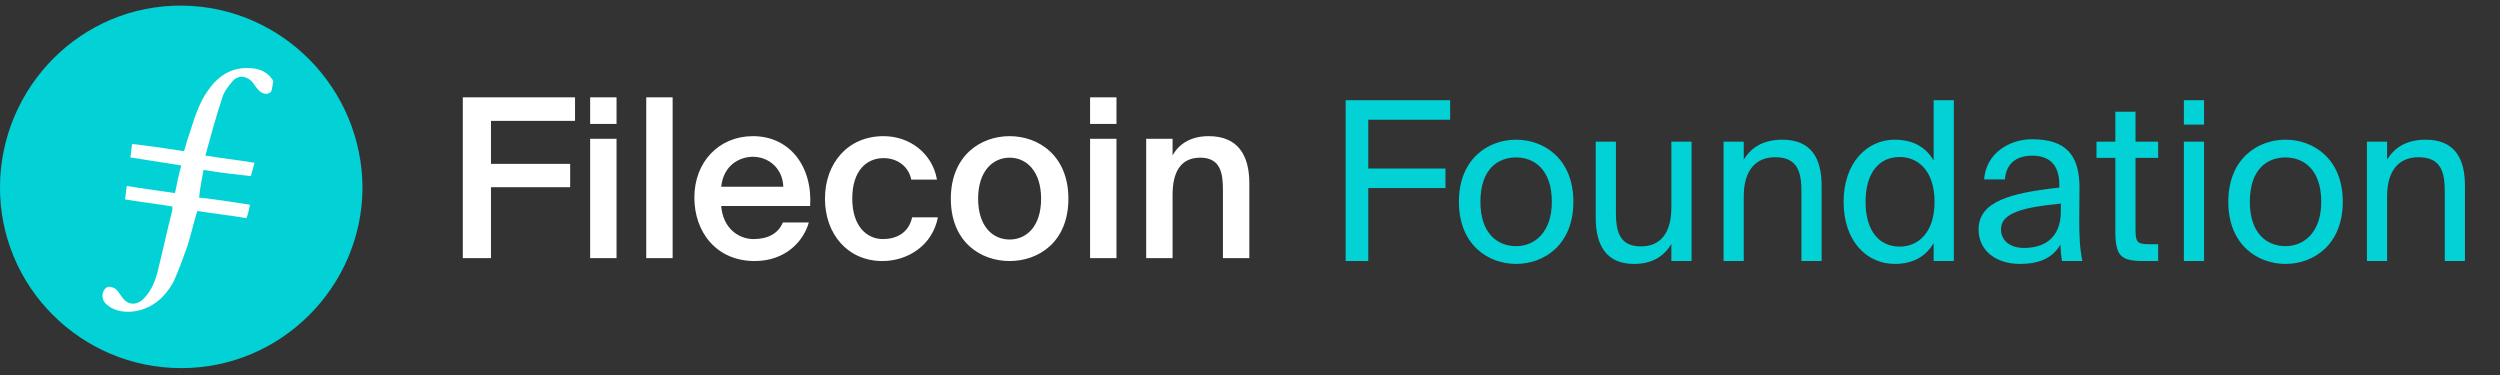   <svg width="280" height="42" viewBox="0 0 280 42" fill="none" xmlns="http://www.w3.org/2000/svg">
            <rect x="0" y="0" width="280" height="42" fill="#333333" stroke="none"/>
            <g clip-path="url(#clip0)">
                <path
                    d="M20.3 41.23C9.1 41.23 -0.1 32.13 -0 20.83C0.1 9.73 9.1 0.53 20.4 0.63C31.5 0.73 40.6 9.83 40.6 21.13C40.5 32.13 31.5 41.23 20.3 41.23Z"
                    fill="#02D2D6" />
                <path
                    d="M51.834 28.913H54.989V20.963H63.858V18.355H54.989V13.535H64.404V10.902H51.834V28.913ZM66.096 10.902V13.883H69.052V10.902H66.096ZM66.096 15.547V28.913H69.052V15.547H66.096ZM75.335 10.902H72.379V28.913H75.335V10.902ZM90.736 23.075C91.01 18.603 88.426 15.249 84.327 15.249C80.551 15.249 77.768 18.106 77.768 22.131C77.768 25.981 80.228 29.236 84.526 29.236C87.954 29.236 89.991 27.049 90.587 24.913H87.681C87.159 26.18 85.966 26.776 84.401 26.776C82.712 26.776 80.973 25.559 80.774 23.075H90.736ZM84.327 17.56C86.066 17.56 87.656 18.826 87.73 20.913H80.774C81.048 18.404 82.936 17.56 84.327 17.56ZM98.955 15.249C94.956 15.249 92.397 18.28 92.397 22.255C92.397 26.23 94.956 29.236 98.831 29.236C101.688 29.236 104.446 27.472 105.042 24.342H102.16C101.763 26.13 100.347 26.776 98.881 26.776C97.142 26.776 95.453 25.41 95.453 22.23C95.453 19.075 97.092 17.709 98.955 17.709C100.57 17.709 101.787 18.702 102.061 20.118H104.943C104.421 17.162 101.887 15.249 98.955 15.249ZM109.549 22.255C109.549 19.174 111.188 17.659 113.076 17.659C114.964 17.659 116.604 19.174 116.604 22.255C116.604 25.36 114.964 26.826 113.076 26.826C111.188 26.826 109.549 25.36 109.549 22.255ZM113.076 15.249C109.822 15.249 106.493 17.435 106.493 22.255C106.493 27.099 109.822 29.236 113.076 29.236C116.331 29.236 119.66 27.099 119.66 22.255C119.66 17.435 116.331 15.249 113.076 15.249ZM122.089 10.902V13.883H125.045V10.902H122.089ZM122.089 15.547V28.913H125.045V15.547H122.089ZM131.329 15.547H128.373V28.913H131.329V21.808C131.329 19.398 132.149 17.659 134.434 17.659C136.72 17.659 136.968 19.448 136.968 21.236V28.913H139.924V20.516C139.924 17.336 138.608 15.249 135.378 15.249C133.49 15.249 132.099 16.019 131.329 17.41V15.547Z"
                    fill="white" />
                <path
                    d="M22.8 19.03C24.6 19.33 26.3 19.53 28.1 19.73C28.2 19.23 28.4 18.73 28.5 18.23C26.7 17.93 24.9 17.73 23 17.43C23.6 15.23 24.2 13.03 24.9 10.93C25.1 10.23 25.6 9.63 26.1 9.03C26.8 8.33 27.7 8.53 28.3 9.23C28.5 9.53 28.8 9.93 29 10.13C29.4 10.53 29.9 10.63 30.3 10.33C30.5 10.13 30.5 9.53 30.6 9.13C30.6 8.93 30.4 8.83 30.3 8.63C29.7 7.93 28.8 7.63 27.9 7.63C25.9 7.53 24.4 8.53 23.3 10.13C22.2 11.63 21.7 13.53 21.1 15.33C20.9 15.83 20.8 16.43 20.6 16.93C18.6 16.63 16.7 16.33 14.8 16.13C14.7 16.63 14.7 17.13 14.6 17.63C16.5 17.93 18.4 18.23 20.3 18.53C20 19.63 19.8 20.63 19.6 21.63C17.7 21.33 16 21.13 14.2 20.83C14.1 21.43 14.1 21.83 14 22.33C15.8 22.63 17.5 22.83 19.3 23.13C19.3 23.33 19.3 23.43 19.3 23.53C18.7 25.93 18.2 28.23 17.6 30.63C17.3 31.73 16.8 32.83 15.9 33.63C15.1 34.23 14.3 34.13 13.7 33.33C13.4 32.93 13.2 32.53 12.9 32.33C12.6 32.13 12.1 32.03 11.9 32.23C11.6 32.43 11.4 32.93 11.5 33.33C11.5 33.63 11.8 34.03 12.1 34.23C13 34.93 14.2 35.03 15.3 34.83C17.2 34.43 18.5 33.23 19.4 31.63C20 30.33 20.5 28.93 21 27.53C21.4 26.23 21.7 24.93 22.1 23.63C24 23.93 25.8 24.13 27.6 24.43C27.8 23.93 27.9 23.43 28 22.93C26.1 22.63 24.2 22.33 22.3 22.13C22.4 21.03 22.6 20.13 22.8 19.03Z"
                    fill="white" />
                <path
                    d="M150.714 29.235H153.248V21.062H161.893V18.875H153.248V13.41H162.415V11.224H150.714V29.235ZM165.807 22.602C165.807 18.95 167.745 17.633 169.807 17.633C171.869 17.633 173.807 19.024 173.807 22.602C173.807 26.03 171.869 27.57 169.807 27.57C167.745 27.57 165.807 26.179 165.807 22.602ZM169.807 15.646C166.702 15.646 163.398 17.758 163.398 22.602C163.398 27.446 166.702 29.558 169.807 29.558C172.912 29.558 176.217 27.446 176.217 22.602C176.217 17.758 172.912 15.646 169.807 15.646ZM187.193 29.235H189.454V15.87H187.193V23.223C187.193 26.13 185.951 27.595 183.79 27.595C181.305 27.595 180.982 25.807 180.982 23.745V15.87H178.722V24.415C178.722 27.471 179.914 29.558 182.995 29.558C185.206 29.558 186.423 28.589 187.193 27.322V29.235ZM195.301 15.87H193.04V29.235H195.301V21.981C195.301 19.074 196.642 17.608 198.829 17.608C201.412 17.608 201.76 19.397 201.76 21.459V29.235H204.021V20.788C204.021 17.733 202.853 15.646 199.623 15.646C197.363 15.646 196.071 16.615 195.301 17.882V15.87ZM216.569 17.981C215.75 16.565 214.358 15.646 212.197 15.646C209.117 15.646 206.483 18.23 206.483 22.602C206.483 27.049 209.117 29.558 212.197 29.558C214.358 29.558 215.75 28.639 216.569 27.223V29.235H218.83V11.224H216.569V17.981ZM216.669 22.602C216.669 26.13 214.781 27.62 212.768 27.62C210.458 27.62 208.943 25.856 208.943 22.602C208.943 19.348 210.458 17.584 212.768 17.584C214.781 17.584 216.669 19.074 216.669 22.602ZM230.817 23.645C230.817 26.8 228.805 27.769 226.693 27.769C225.078 27.769 224.11 26.924 224.11 25.658C224.11 23.819 226.718 23.198 230.817 22.801V23.645ZM226.196 29.558C228.581 29.558 229.948 28.788 230.767 27.397C230.792 28.192 230.867 28.738 230.941 29.235H233.227C232.954 27.968 232.854 26.453 232.879 24.192L232.904 21.111C232.929 17.31 231.339 15.596 227.588 15.596C225.004 15.596 222.42 17.211 222.221 20.093H224.557C224.656 18.428 225.724 17.435 227.612 17.435C229.302 17.435 230.643 18.23 230.643 20.689V21.012C225.178 21.608 221.6 22.552 221.6 25.707C221.6 28.167 223.687 29.558 226.196 29.558ZM236.918 15.87H234.807V17.683H236.918V25.881C236.918 28.663 237.515 29.235 240.073 29.235H241.713V27.347H240.57C239.278 27.347 239.179 26.999 239.179 25.608V17.683H241.713V15.87H239.179V12.516H236.918V15.87ZM244.594 15.87V29.235H246.854V15.87H244.594ZM244.594 11.224V13.957H246.854V11.224H244.594ZM251.981 22.602C251.981 18.95 253.919 17.633 255.981 17.633C258.042 17.633 259.98 19.024 259.98 22.602C259.98 26.03 258.042 27.57 255.981 27.57C253.919 27.57 251.981 26.179 251.981 22.602ZM255.981 15.646C252.875 15.646 249.571 17.758 249.571 22.602C249.571 27.446 252.875 29.558 255.981 29.558C259.086 29.558 262.39 27.446 262.39 22.602C262.39 17.758 259.086 15.646 255.981 15.646ZM267.355 15.87H265.094V29.235H267.355V21.981C267.355 19.074 268.696 17.608 270.882 17.608C273.466 17.608 273.814 19.397 273.814 21.459V29.235H276.074V20.788C276.074 17.733 274.907 15.646 271.677 15.646C269.417 15.646 268.125 16.615 267.355 17.882V15.87Z"
                    fill="#02D2D6" />
            </g>
            <defs>
                <clipPath id="clip0">
                    <rect width="279.4" height="40.6" fill="white" transform="translate(0 0.63)" />
                </clipPath>
            </defs>
        </svg>

